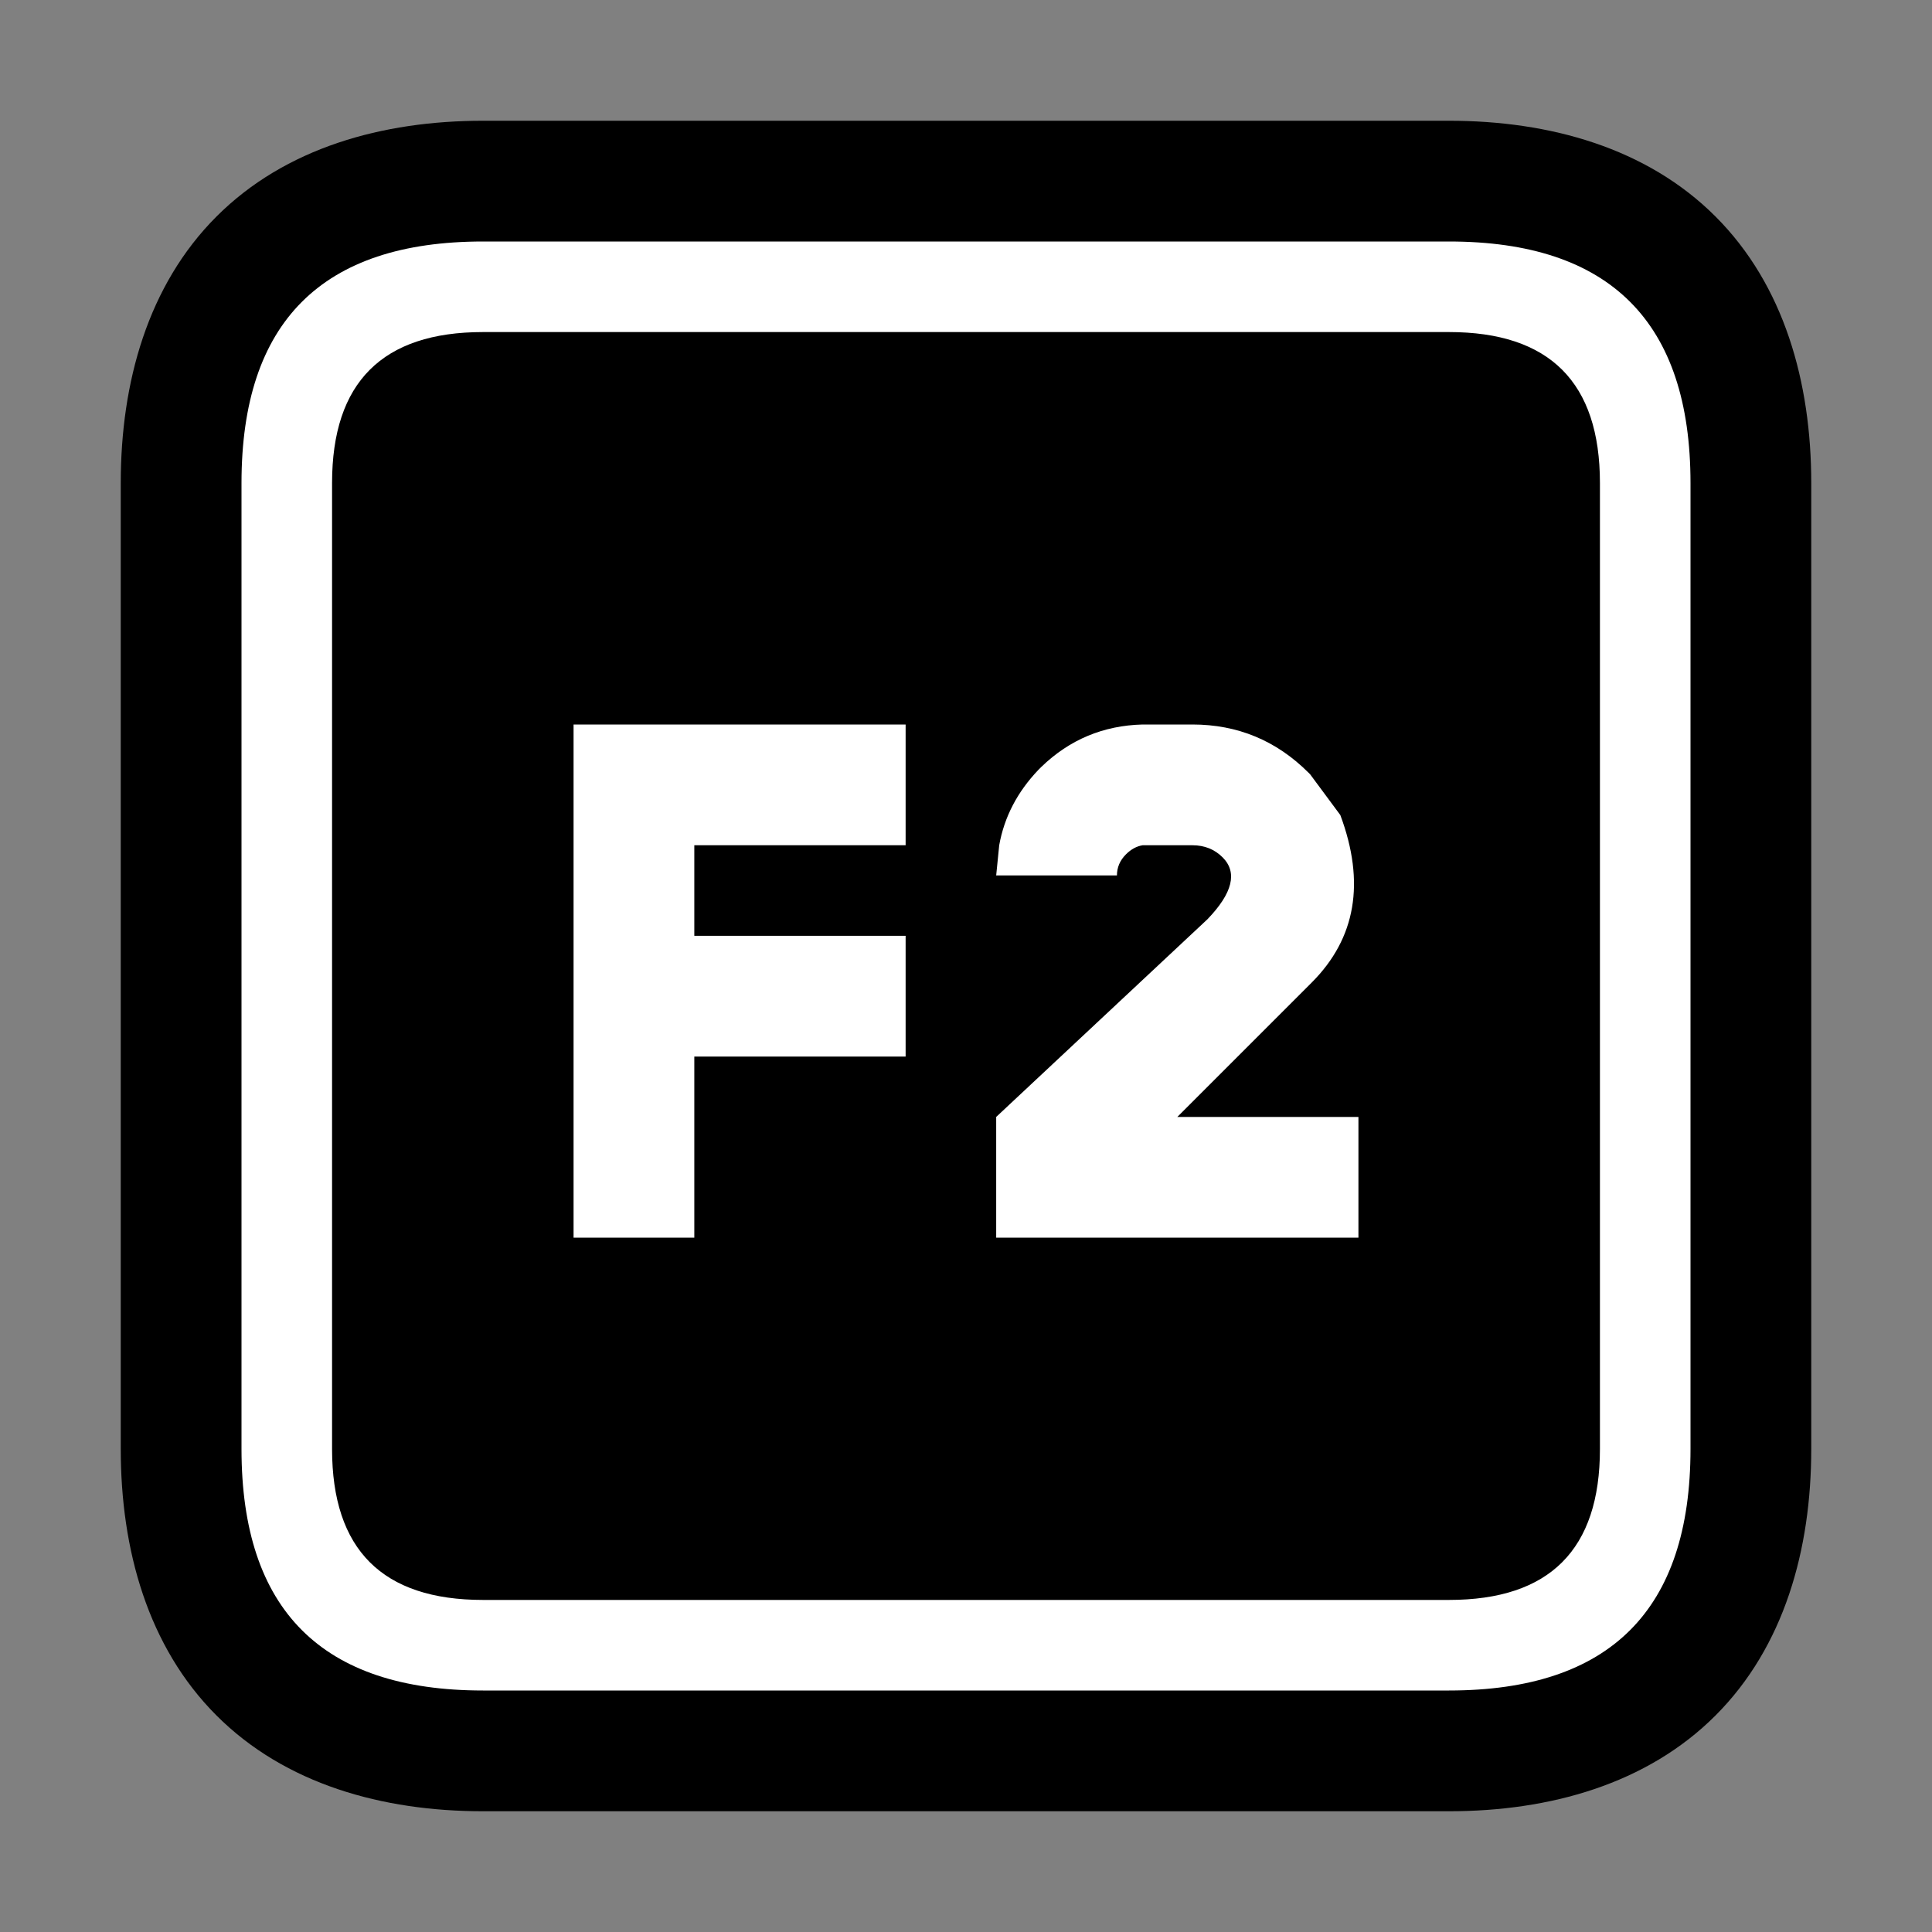 <?xml version="1.0" encoding="UTF-8"?>
<svg version="1.1" viewBox="0 0 64 64" xmlns="http://www.w3.org/2000/svg">
<rect x="0" y="0" width="64" height="64" fill="#808080" stroke="none"/>
<g stroke-linecap="round" stroke-linejoin="round">
<path d="m16 4c-3.333 0-6.552 0.896-8.828 3.172s-3.172 5.495-3.172 8.828v32c0 3.333 0.896 6.552 3.172 8.828s5.495 3.172 8.828 3.172h32c3.333 0 6.552-0.896 8.828-3.172s3.172-5.495 3.172-8.828v-32c0-3.333-0.896-6.552-3.172-8.828s-5.495-3.172-8.828-3.172z" color="#000000" style="-inkscape-stroke:none;paint-order:stroke markers fill"/>
<path d="m16 8h32q8 0 8 8v32q0 8-8 8h-32q-8 0-8-8v-32q0-8 8-8m-5 8v32q0 5 5 5h32q5 0 5-5v-32q0-5-5-5h-32q-5 0-5 5m29.5 12.4q-0.4-0.4-1-0.4h-1.65q-0.3 0.05-0.55 0.3-0.3 0.3-0.3 0.7h-4l0.1-1q0.25-1.4 1.3-2.5l0.1-0.1q1.4-1.35 3.35-1.4h1.65q2.25 0 3.85 1.6l0.05 0.05 1 1.35q1.25 3.35-0.95 5.55l-4.45 4.45h6v4h-12v-4l7-6.55q1.25-1.3 0.5-2.05m-17.5 12.6h-4v-17h11v4h-7v3h7v4h-7v6" color="#000000" fill="#fff" stroke-width="8" style="-inkscape-stroke:none;paint-order:stroke markers fill"/>
</g>
</svg>

